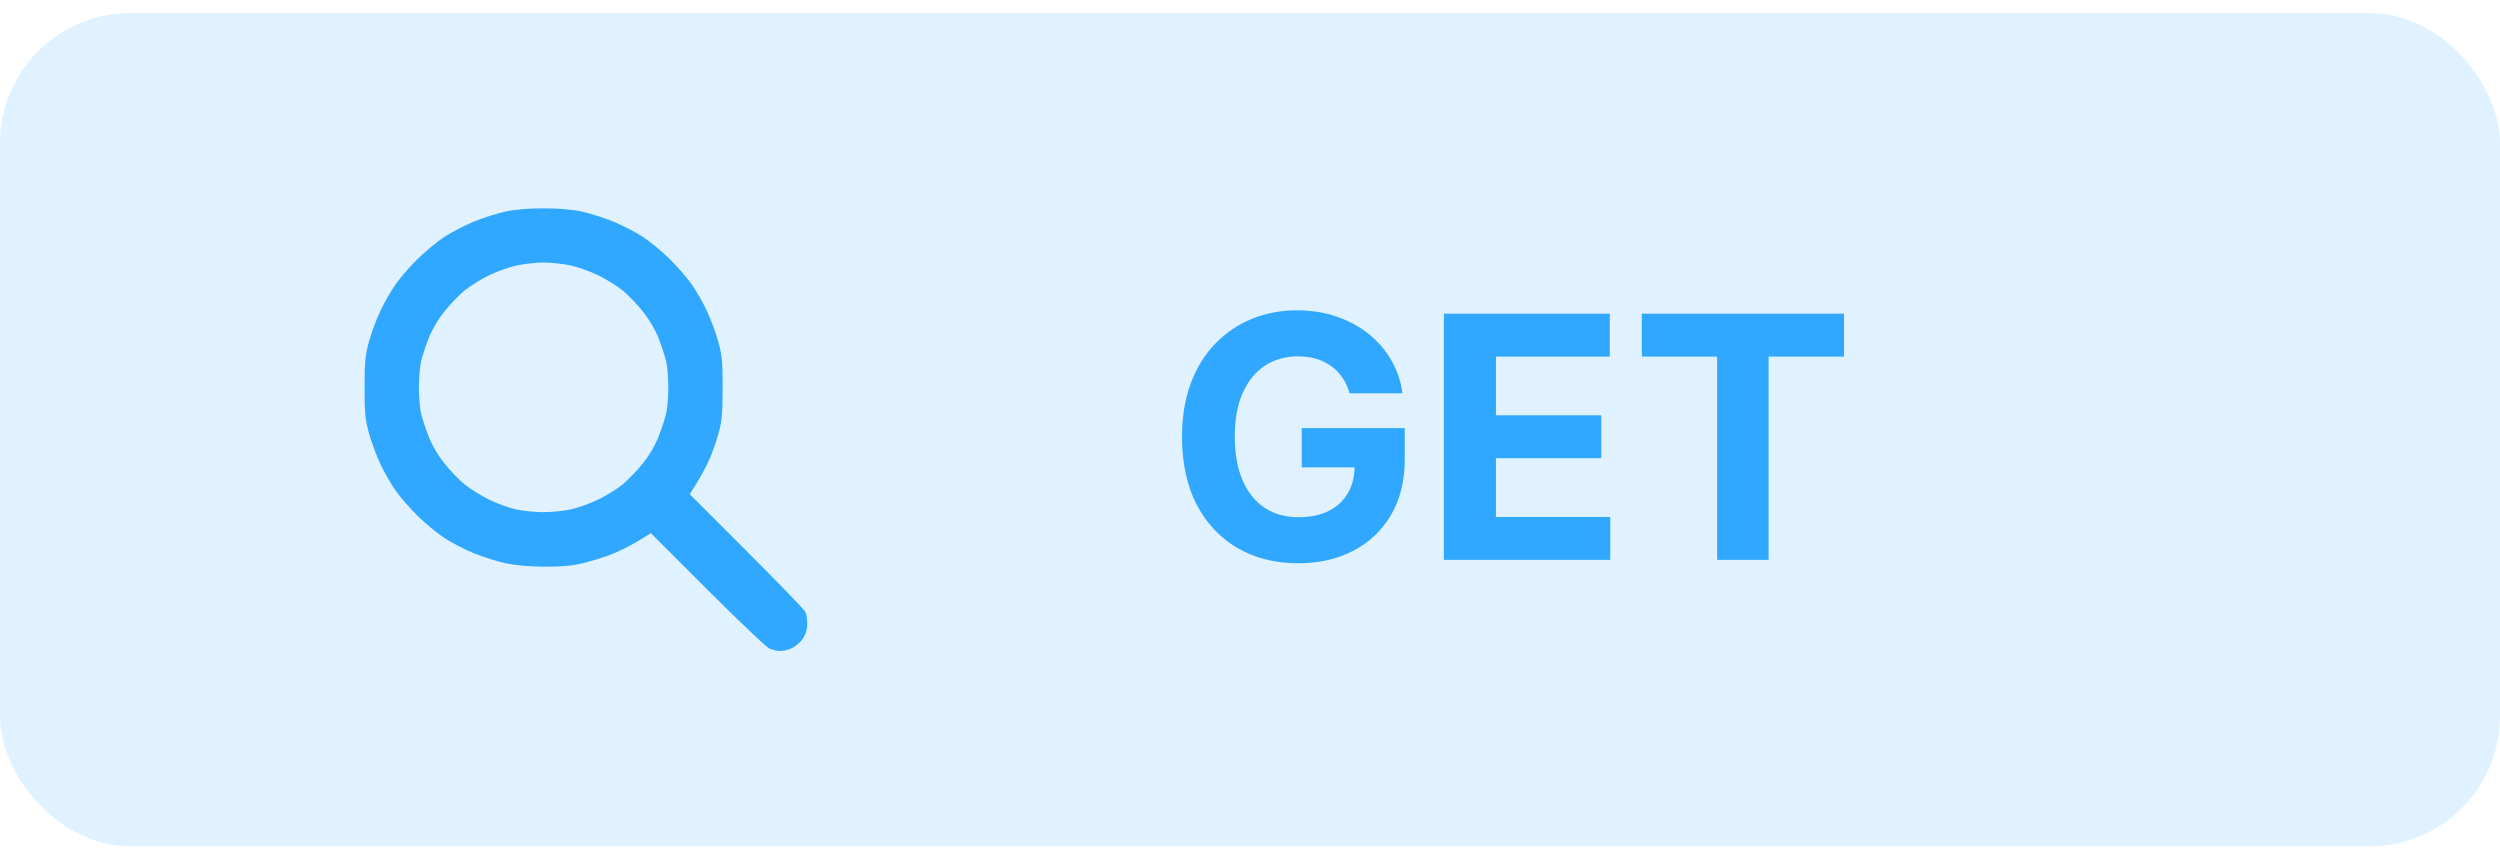 <svg width="96" height="33" viewBox="0 0 96 33" fill="none" xmlns="http://www.w3.org/2000/svg">
<g clip-path="url(#clip0_308_758)">
<rect opacity="0.15" y="0.5" width="96" height="32" rx="5" fill="#31A8FF"/>
<path d="M51.824 15.102C51.76 14.877 51.669 14.678 51.552 14.506C51.435 14.331 51.292 14.183 51.123 14.063C50.956 13.94 50.766 13.846 50.55 13.781C50.338 13.717 50.102 13.684 49.844 13.684C49.361 13.684 48.936 13.804 48.57 14.044C48.206 14.284 47.923 14.634 47.72 15.092C47.517 15.548 47.416 16.105 47.416 16.764C47.416 17.422 47.516 17.982 47.716 18.444C47.916 18.905 48.199 19.258 48.565 19.501C48.931 19.741 49.364 19.861 49.862 19.861C50.315 19.861 50.701 19.781 51.021 19.621C51.344 19.458 51.59 19.229 51.76 18.933C51.932 18.638 52.018 18.288 52.018 17.885L52.424 17.945H49.987V16.44H53.943V17.631C53.943 18.462 53.768 19.176 53.417 19.773C53.066 20.367 52.583 20.826 51.967 21.149C51.352 21.469 50.647 21.629 49.853 21.629C48.967 21.629 48.188 21.434 47.517 21.043C46.846 20.649 46.323 20.09 45.947 19.367C45.575 18.641 45.389 17.779 45.389 16.782C45.389 16.016 45.5 15.332 45.721 14.732C45.946 14.129 46.26 13.618 46.663 13.2C47.066 12.781 47.536 12.463 48.071 12.244C48.607 12.025 49.187 11.916 49.812 11.916C50.347 11.916 50.846 11.995 51.307 12.152C51.769 12.306 52.178 12.524 52.535 12.807C52.895 13.09 53.189 13.427 53.417 13.818C53.645 14.206 53.791 14.634 53.856 15.102H51.824ZM55.445 21.5V12.046H61.816V13.694H57.444V15.946H61.488V17.595H57.444V19.852H61.834V21.5H55.445ZM63.045 13.694V12.046H70.81V13.694H67.915V21.5H65.939V13.694H63.045Z" fill="#31A8FF"/>
<path d="M29.538 24.901C29.421 24.847 28.35 23.829 27.159 22.639L24.994 20.474L24.487 20.785C24.208 20.957 23.738 21.189 23.444 21.302C23.149 21.414 22.651 21.565 22.337 21.637C21.932 21.73 21.508 21.765 20.875 21.761C20.328 21.756 19.764 21.706 19.414 21.631C19.1 21.564 18.552 21.39 18.196 21.244C17.84 21.099 17.326 20.832 17.055 20.653C16.784 20.473 16.331 20.099 16.049 19.823C15.767 19.546 15.389 19.114 15.209 18.864C15.03 18.613 14.758 18.141 14.605 17.815C14.452 17.489 14.253 16.95 14.163 16.618C14.025 16.107 14 15.839 14 14.877C14 13.915 14.025 13.648 14.163 13.136C14.253 12.804 14.452 12.266 14.605 11.94C14.758 11.614 15.03 11.142 15.209 10.891C15.389 10.64 15.767 10.209 16.049 9.932C16.331 9.655 16.784 9.282 17.055 9.102C17.326 8.922 17.84 8.656 18.196 8.51C18.552 8.365 19.1 8.19 19.414 8.123C19.782 8.043 20.299 8 20.875 8C21.452 8 21.968 8.043 22.337 8.123C22.651 8.19 23.199 8.365 23.555 8.51C23.911 8.656 24.424 8.922 24.696 9.102C24.967 9.282 25.42 9.655 25.702 9.932C25.984 10.209 26.362 10.64 26.541 10.891C26.721 11.142 26.993 11.614 27.146 11.94C27.299 12.266 27.497 12.804 27.587 13.136C27.727 13.654 27.751 13.909 27.749 14.913C27.747 15.892 27.721 16.177 27.592 16.642C27.507 16.948 27.351 17.395 27.244 17.636C27.137 17.878 26.923 18.278 26.768 18.526L26.487 18.977L28.665 21.155C29.862 22.353 30.878 23.403 30.921 23.488C30.965 23.574 31 23.785 31 23.957C31 24.165 30.945 24.353 30.838 24.513C30.749 24.645 30.565 24.81 30.428 24.878C30.292 24.947 30.084 25.001 29.966 25C29.849 24.998 29.656 24.954 29.538 24.901ZM21.887 19.567C22.174 19.508 22.665 19.334 22.979 19.179C23.292 19.025 23.716 18.761 23.92 18.593C24.124 18.424 24.47 18.063 24.688 17.79C24.939 17.477 25.163 17.093 25.296 16.75C25.411 16.451 25.541 16.051 25.585 15.862C25.628 15.672 25.663 15.229 25.663 14.877C25.663 14.526 25.628 14.083 25.585 13.893C25.541 13.703 25.411 13.304 25.296 13.005C25.163 12.662 24.939 12.278 24.688 11.965C24.47 11.692 24.124 11.331 23.92 11.162C23.716 10.994 23.292 10.73 22.979 10.575C22.665 10.421 22.174 10.247 21.887 10.188C21.6 10.129 21.145 10.081 20.875 10.081C20.606 10.081 20.151 10.129 19.864 10.188C19.577 10.247 19.086 10.421 18.772 10.575C18.458 10.73 18.035 10.994 17.831 11.162C17.627 11.331 17.281 11.692 17.062 11.965C16.812 12.278 16.588 12.662 16.455 13.005C16.339 13.304 16.209 13.703 16.166 13.893C16.123 14.083 16.087 14.526 16.087 14.877C16.087 15.229 16.123 15.672 16.166 15.862C16.209 16.051 16.339 16.451 16.455 16.75C16.588 17.093 16.812 17.477 17.062 17.79C17.281 18.063 17.627 18.424 17.831 18.593C18.035 18.761 18.458 19.025 18.772 19.18C19.086 19.335 19.551 19.506 19.806 19.56C20.061 19.615 20.516 19.663 20.817 19.666C21.119 19.67 21.6 19.626 21.887 19.567Z" fill="#31A8FF"/>
</g>
<defs>
<clipPath id="clip0_308_758">
<rect width="96" height="32" fill="white" transform="translate(0 0.5)"/>
</clipPath>
</defs>
</svg>
